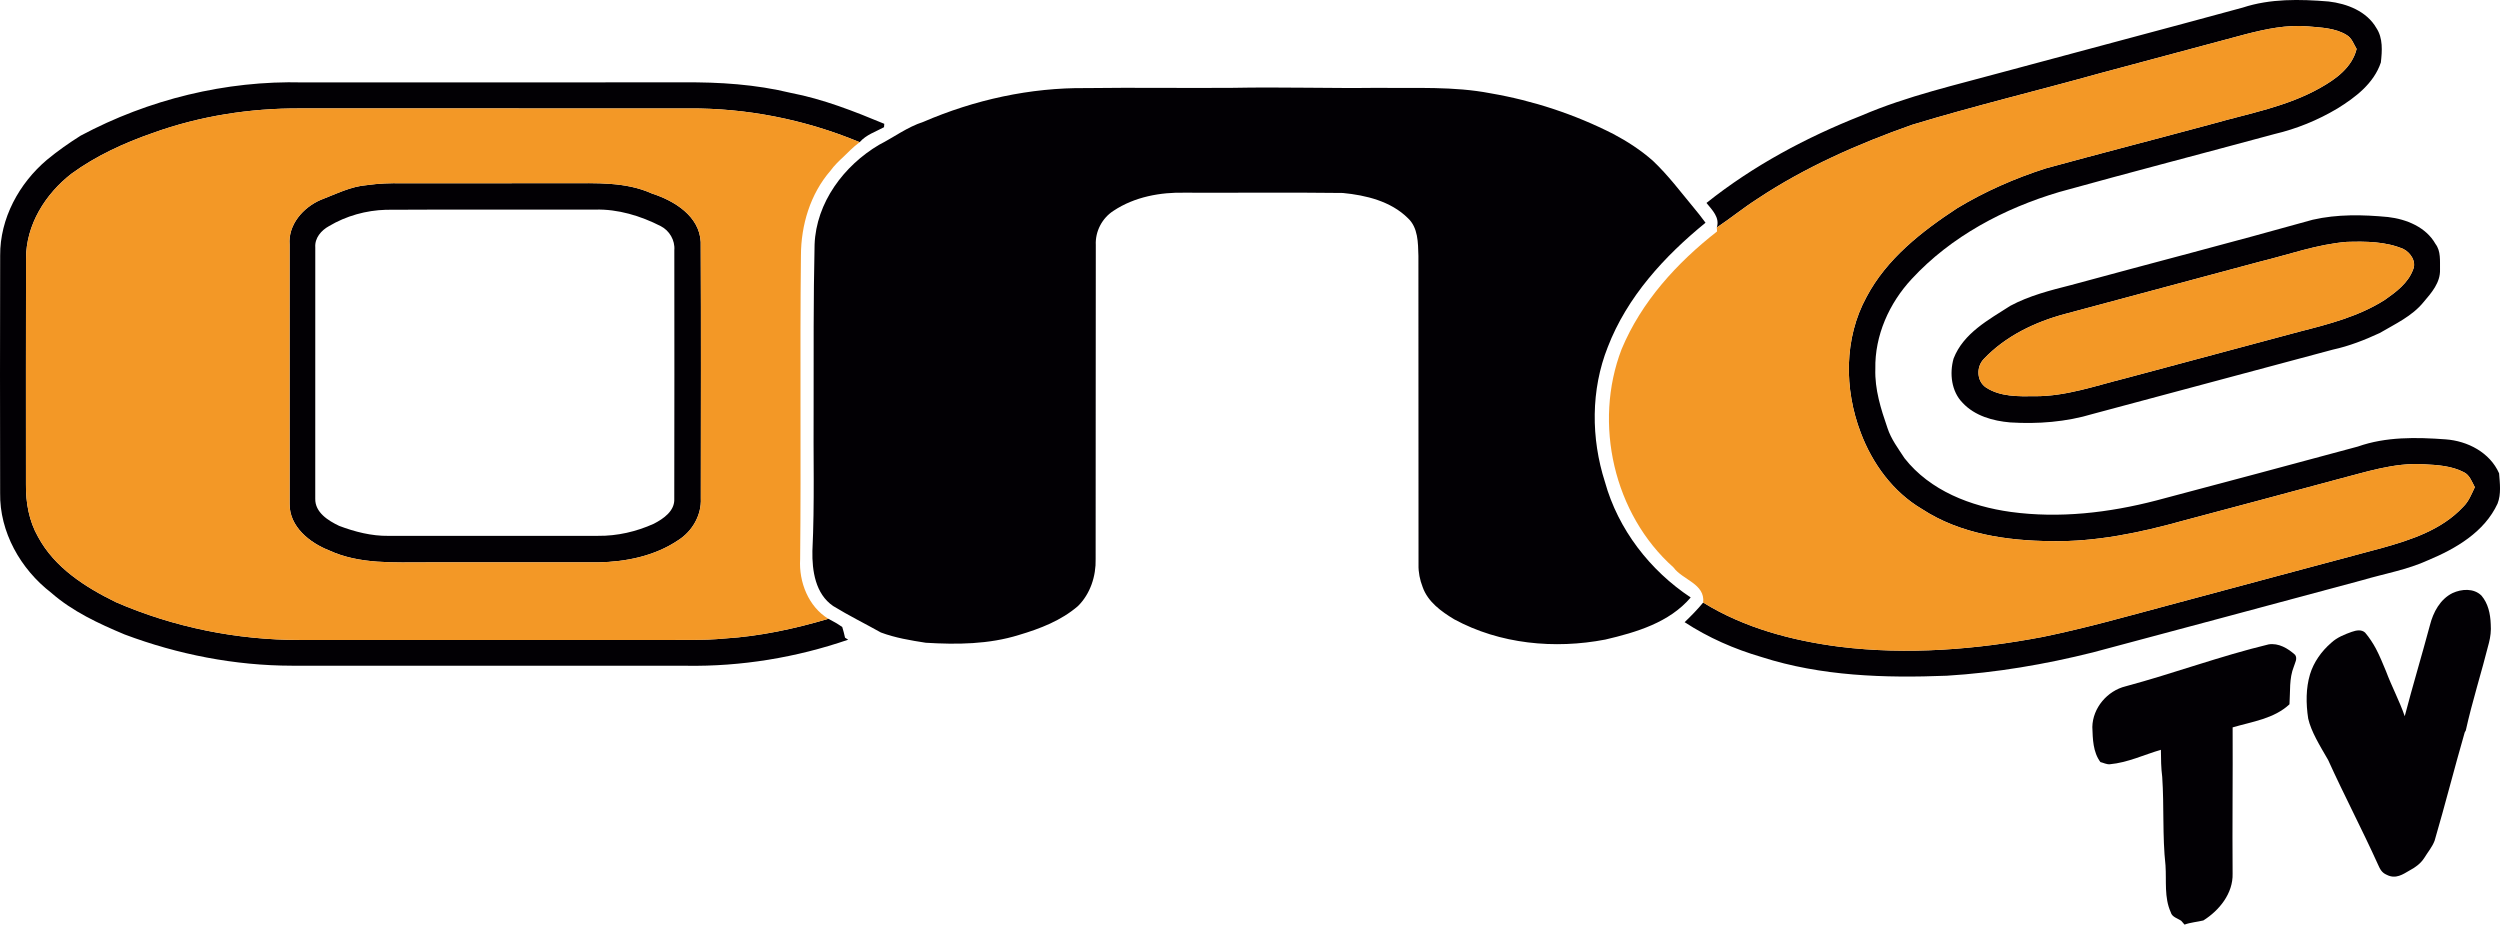 <?xml version="1.0" encoding="UTF-8"?>
<svg id="svg25" width="906.44pt" height="335.24pt" version="1.1" viewBox="0 0 906.44 335.24" xmlns="http://www.w3.org/2000/svg" xmlns:cc="http://creativecommons.org/ns#" xmlns:dc="http://purl.org/dc/elements/1.1/" xmlns:rdf="http://www.w3.org/1999/02/22-rdf-syntax-ns#">
 <g id="#020004ff" transform="translate(-136.18 -272.27)" fill="#020004">
  <path id="path3" d="m949.32 275.03c10.02-3.3 20.75-3.07 31.15-2.22 6.66 0.77 13.83 3.53 17.33 9.63 2.43 3.65 2.09 8.33 1.62 12.48-2.55 7.61-9.22 12.66-15.78 16.71-7.08 4.22-14.8 7.37-22.82 9.25-25.99 7.04-52.04 13.8-77.98 21-20.01 5.93-39.22 16.08-53.5 31.52-8.18 8.78-13.45 20.52-13.21 32.63-0.24 7.4 2.01 14.53 4.4 21.43 1.31 4.03 3.9 7.44 6.19 10.96 9.25 11.78 24.04 17.46 38.49 19.46 17.64 2.41 35.6 0.32 52.75-4.14 24.4-6.43 48.76-13 73.12-19.56 10.19-3.6 21.19-3.39 31.83-2.61 7.96 0.58 16.04 4.75 19.38 12.32 0.28 3.64 0.8 7.47-0.56 10.98-4.77 10.3-15.09 16.31-25.15 20.51-7.56 3.47-15.79 4.87-23.71 7.2-32.63 8.73-65.23 17.58-97.88 26.24-17.35 4.34-35.06 7.36-52.93 8.45-22.51 0.89-45.55 0.18-67.17-6.77-9.84-2.88-19.32-7.02-27.91-12.64 2.36-2.26 4.65-4.59 6.73-7.12 14.89 9.21 32.19 13.79 49.42 16.02 24.57 3.03 49.5 1.06 73.75-3.57 15.36-3.15 30.46-7.43 45.6-11.49 25.77-6.88 51.51-13.88 77.29-20.73 10.61-2.95 21.75-6.62 29.47-14.9 2.05-1.96 3.05-4.66 4.25-7.16-1.08-1.95-1.82-4.35-3.94-5.41-4.45-2.32-9.59-2.64-14.51-2.89-10.87-0.7-21.33 2.92-31.71 5.56-18.52 4.98-37.02 9.99-55.56 14.88-15.55 4.34-31.56 7.72-47.78 7.43-16.19-0.14-33.13-2.6-46.93-11.63-10.48-6.16-18.01-16.47-22.24-27.74-6-15.72-6.08-34.19 2.11-49.16 7.31-13.86 20.02-23.77 32.88-32.2 10.08-6.09 20.96-10.86 32.18-14.45 20.13-5.52 40.35-10.72 60.51-16.17 13.12-3.74 26.84-6.18 38.85-12.96 5.72-3.18 11.63-7.44 13.28-14.15-1.06-1.76-1.72-3.94-3.58-5.03-4.21-2.61-9.3-2.7-14.07-3.15-7.65-0.66-15.25 0.95-22.62 2.85-17.49 4.72-35 9.4-52.5 14.07-22.78 6.36-45.8 11.89-68.43 18.77-19.55 6.91-38.71 15.33-56.03 26.82-5.08 3.25-9.75 7.07-14.75 10.41 1.18-3.61-1.71-6.38-3.75-8.9 16.9-13.47 36.16-23.78 56.23-31.69 16.71-7.18 34.53-11.15 52.01-15.97 28.71-7.76 57.48-15.34 86.18-23.17z"/>
  <path id="path5" d="m165.47 321.43c24.61-13.12 52.55-19.99 80.46-19.28 46.01-0.03 92.03 0 138.04-0.02 13.07-0.11 26.21 0.73 38.94 3.82 11.73 2.25 22.9 6.64 33.89 11.21-0.02 0.31-0.06 0.92-0.09 1.23-3.05 1.66-6.48 2.72-8.84 5.44l-0.49-0.2c-19.4-8-40.37-12.18-61.36-12.04-47-0.02-94.01-0.01-141.01-0.01-18.14-0.09-36.36 2.74-53.45 8.91-10.36 3.62-20.47 8.22-29.38 14.7-9.53 7.35-16.59 18.57-16.56 30.89-0.08 27.28-0.01 54.56-0.03 81.85-0.09 6.56 1.11 13.28 4.41 19.03 6 11.15 17.1 18.2 28.16 23.63 21 9.13 43.9 13.74 66.79 13.72 43.34 0 86.68-0.01 130.02 0 8.01-0.06 16.03 0.22 24.01-0.54 12.76-0.8 25.31-3.52 37.55-7.14 1.73 0.88 3.43 1.85 5.03 2.98 0.43 1.25 0.69 2.57 1.01 3.87 0.29 0.18 0.85 0.54 1.14 0.73-18.86 6.49-38.83 9.77-58.78 9.45-47.65-0.03-95.29 0.01-142.93-0.02-20.68-0.03-41.28-4.06-60.62-11.32-9.44-3.96-18.91-8.34-26.67-15.16-11.06-8.54-18.72-21.99-18.48-36.16-0.06-28.69-0.07-57.39 0.01-86.08-0.09-13.43 6.85-26.15 16.96-34.7 3.88-3.21 8.01-6.11 12.27-8.79z"/>
  <path id="path7" d="m470.93 316.47c18.57-8.01 38.76-12.47 59.01-12.26 17.7-0.24 35.42 0.05 53.13-0.09 17.63-0.35 35.27 0.23 52.92 0 13.52 0.2 27.2-0.61 40.57 1.97 15.48 2.66 30.58 7.63 44.57 14.76 5.088 2.685 9.989 5.879 14.32 9.693 5.707 5.404 9.988 11.213 14.728 16.901 1.489 1.789 2.876 3.522 4.382 5.586-14.91 12.13-28.45 26.9-35.44 45.07-6.17 15.52-6.1 33.1-1.03 48.91 4.78 17.19 16.3 32.09 31.1 41.89-7.74 9.1-19.74 12.63-30.95 15.26-18.37 3.54-38.23 1.66-54.82-7.35-4.67-2.82-9.54-6.33-11.42-11.68-1.01-2.6-1.57-5.35-1.5-8.13-0.05-37.32 0.01-74.64-0.04-111.96-0.14-4.73-0.07-10.23-3.84-13.7-6.17-6.11-15.18-8.29-23.57-9.1-19.01-0.24-38.02-0.03-57.04-0.1-9.05-0.23-18.47 1.48-26.11 6.57-4.13 2.65-6.65 7.48-6.41 12.38-0.09 37.96 0.02 75.91-0.06 113.86 0.16 6.22-1.93 12.63-6.4 17.06-6.09 5.27-13.76 8.22-21.39 10.48-10.92 3.42-22.49 3.52-33.8 2.83-5.49-0.85-11.05-1.77-16.27-3.72-5.75-3.22-11.68-6.14-17.3-9.59-6.44-4.38-7.68-12.78-7.53-20 0.83-17.32 0.29-34.68 0.44-52.02 0.02-19.69-0.09-39.38 0.35-59.07 0.58-15.2 10.62-28.59 23.38-36.14 5.36-2.74 10.24-6.44 16.02-8.31z"/>
  <path id="path9" d="m269.3 339.38c4.2-0.6 8.44-0.74 12.68-0.66 20.02-0.04 40.05-0.01 60.08-0.02 10.25 0.02 20.99-0.59 30.56 3.76 8.04 2.6 17.14 8.13 17.62 17.53 0.15 30.99 0.06 61.99 0.04 92.98 0.3 6.1-3.13 11.98-8.23 15.19-8.5 5.73-18.9 7.83-29.01 8.01-20.69-0.01-41.39 0-62.09 0-11.9-0.03-24.4 0.78-35.5-4.36-7.01-2.75-14.37-8.63-14.26-16.83 0-31.33-0.01-62.65-0.01-93.97-0.61-7.28 4.96-13.58 11.33-16.29 5.49-2.09 10.83-4.88 16.79-5.34m6.85 8.95c-7.24 0.2-14.45 2.21-20.68 5.92-2.83 1.55-5.23 4.32-4.98 7.73 0 30.36 0.01 60.71-0.01 91.07-0.13 5.01 4.69 7.99 8.67 9.89 5.69 2.15 11.73 3.7 17.86 3.62 25.34 0 50.68 0.01 76.02-0.01 6.95 0.08 13.88-1.52 20.2-4.38 3.51-1.81 7.67-4.65 7.42-9.11 0.08-30.02 0.03-60.05 0.02-90.08 0.31-3.57-1.77-7.12-4.94-8.73-7.33-3.73-15.46-6.2-23.74-5.99-25.28 0.06-50.56-0.08-75.84 0.07z"/>
  <path id="path11" d="m974.68 351.95c8.96-2.06 18.25-1.86 27.35-0.99 6.66 0.77 13.77 3.65 17.2 9.76 2 2.63 1.58 6.13 1.64 9.25 0.19 4.73-3.09 8.47-5.97 11.84-4.16 5.13-10.3 7.91-15.86 11.19-5.46 2.53-11.11 4.75-17 6.03-29.02 7.79-58.04 15.54-87.06 23.32-9.67 2.92-19.9 3.71-29.95 3.08-6.23-0.53-12.82-2.36-17.22-7.07-4.12-4.14-4.84-10.68-3.31-16.09 3.59-9.24 12.71-14.06 20.59-19.13 6.87-3.68 14.47-5.6 21.99-7.51 29.19-7.95 58.48-15.51 87.6-23.68m12.4 8.02c-10.84 0.88-21.13 4.65-31.63 7.2-23.45 6.3-46.9 12.59-70.35 18.88-11.01 2.92-21.79 8.06-29.69 16.43-2.76 2.89-2.54 8.04 0.88 10.31 5.2 3.37 11.66 3.2 17.62 3.14 11.35 0.07 22.14-3.83 33.01-6.53 21-5.66 42.02-11.27 63.02-16.9 10.66-2.72 21.56-5.54 30.93-11.52 4.05-2.84 8.39-6.04 10.19-10.86 1.37-2.89-0.84-6.25-3.44-7.55-6.43-2.77-13.67-2.8-20.54-2.6z"/>
  <path id="path13" d="m1025.4 487.31c3.3-1.52 7.68-1.84 10.47 0.88 2.465 2.88 3.251 6.628 3.392 10.371 0.177 2.437-0.098 4.577-0.64 6.746-2.666 10.642-6.034 21.129-8.412 31.833l-0.38 0.66c-3.77 13.06-7.1 26.24-10.92 39.29-0.86 2.28-2.48 4.16-3.74 6.23-1.311 2.047-3.219 3.442-5.325 4.549-2.363 1.364-4.995 3.286-8.283 1.588-1.847-0.782-2.438-2.089-3.158-3.683-5.764-12.768-12.309-25.175-18.094-37.944-3.133-5.426-6.132-10.252-7.232-15.005-0.851-5.538-0.833-11.059 0.649-16.04 1.339-4.421 4.166-8.39 7.671-11.427 2.128-1.993 4.91-3.075 7.423-3.978 1.811-0.639 3.595-0.906 4.881 0.249 1.516 1.76 2.926 3.956 3.907 5.791 1.408 2.654 2.529 5.473 3.69 8.24 2.06 5.52 4.86 10.72 6.78 16.29 2.88-11.04 6.18-21.96 9.13-32.98 1.18-4.69 3.69-9.43 8.19-11.66z"/>
  <path id="path15" d="m958.73 505.91c3.6-0.58 7.03 1.46 9.61 3.8 0.93 1.38-0.07 2.88-0.47 4.25-1.75 4.33-1.25 9.1-1.58 13.67-5.62 5.25-13.53 6.29-20.61 8.37 0.09 17.68-0.15 35.35-0.01 53.03 0.2 7.15-4.82 13.34-10.6 16.97-2.27 0.56-4.63 0.7-6.83 1.51-0.3-0.34-0.88-1.02-1.18-1.36-1.32-0.94-3.38-1.35-3.82-3.13-2.42-5.35-1.52-11.31-1.9-16.98-1.16-10.65-0.47-21.39-1.19-32.06-0.43-3.27-0.45-6.57-0.48-9.85-6.15 1.8-12.07 4.65-18.51 5.24-1.19 0.1-2.31-0.53-3.42-0.79-2.72-3.65-2.77-8.37-2.93-12.72 0.13-6.92 5.45-13.15 12.11-14.76 17.4-4.68 34.27-10.96 51.81-15.19z"/>
 </g>
 <g id="#f39826ff" transform="translate(-136.18 -272.27)" fill="#f39826">
  <path id="path18" d="m950.36 284.69c7.37-1.9 14.97-3.51 22.62-2.85 4.77 0.45 9.86 0.54 14.07 3.15 1.86 1.09 2.52 3.27 3.58 5.03-1.65 6.71-7.56 10.97-13.28 14.15-12.01 6.78-25.73 9.22-38.85 12.96-20.16 5.45-40.38 10.65-60.51 16.17-11.22 3.59-22.1 8.36-32.18 14.45-12.86 8.43-25.57 18.34-32.88 32.2-8.19 14.97-8.11 33.44-2.11 49.16 4.23 11.27 11.76 21.58 22.24 27.74 13.8 9.03 30.74 11.49 46.93 11.63 16.22 0.29 32.23-3.09 47.78-7.43 18.54-4.89 37.04-9.9 55.56-14.88 10.38-2.64 20.84-6.26 31.71-5.56 4.92 0.25 10.06 0.57 14.51 2.89 2.12 1.06 2.86 3.46 3.94 5.41-1.2 2.5-2.2 5.2-4.25 7.16-7.72 8.28-18.86 11.95-29.47 14.9-25.78 6.85-51.52 13.85-77.29 20.73-15.14 4.06-30.24 8.34-45.6 11.49-24.25 4.63-49.18 6.6-73.75 3.57-17.23-2.23-34.53-6.81-49.42-16.02 0.75-6.82-7.45-8.17-10.78-12.75-21.62-19.25-29.15-52.23-18.79-79.13 7.17-17.2 20.06-31.32 34.6-42.67-0.02-0.35-0.07-1.07-0.09-1.43 5-3.34 9.67-7.16 14.75-10.41 17.32-11.49 36.48-19.91 56.03-26.82 22.63-6.88 45.65-12.41 68.43-18.77 17.5-4.67 35.01-9.35 52.5-14.07z"/>
  <path id="path20" d="m191.56 320.49c17.09-6.17 35.31-9 53.45-8.91 47 0 94.01-0.01 141.01 0.01 20.416-0.136 40.813 3.815 59.765 11.392 0.533 0.213 1.555 0.629 2.085 0.848-2.699 2.009-4.051 3.597-5.78 5.202-1.715 1.592-3.405 3.209-4.79 5.118-7.34 8.45-10.7 19.73-10.72 30.8-0.41 36.7 0.08 73.4-0.29 110.1-0.49 8.21 3 17.2 10.24 21.58-12.24 3.62-24.79 6.34-37.55 7.14-7.98 0.76-16 0.48-24.01 0.54-43.34-0.01-86.68 0-130.02 0-22.89 0.02-45.79-4.59-66.79-13.72-11.06-5.43-22.16-12.48-28.16-23.63-3.3-5.75-4.5-12.47-4.41-19.03 0.02-27.29-0.05-54.57 0.03-81.85-0.03-12.32 7.03-23.54 16.56-30.89 8.91-6.48 19.02-11.08 29.38-14.7m77.74 18.89c-5.96 0.46-11.3 3.25-16.79 5.34-6.37 2.71-11.94 9.01-11.33 16.29 0 31.32 0.01 62.64 0.01 93.97-0.11 8.2 7.25 14.08 14.26 16.83 11.1 5.14 23.6 4.33 35.5 4.36 20.7 0 41.4-0.01 62.09 0 10.11-0.18 20.51-2.28 29.01-8.01 5.1-3.21 8.53-9.09 8.23-15.19 0.02-30.99 0.11-61.99-0.04-92.98-0.48-9.4-9.58-14.93-17.62-17.53-9.57-4.35-20.31-3.74-30.56-3.76-20.03 0.01-40.06-0.02-60.08 0.02-4.24-0.08-8.48 0.06-12.68 0.66z"/>
  <path id="path22" d="m987.08 359.97c6.87-0.2 14.11-0.17 20.54 2.6 2.6 1.3 4.81 4.66 3.44 7.55-1.8 4.82-6.14 8.02-10.19 10.86-9.37 5.98-20.27 8.8-30.93 11.52-21 5.63-42.02 11.24-63.02 16.9-10.87 2.7-21.66 6.6-33.01 6.53-5.96 0.06-12.42 0.23-17.62-3.14-3.42-2.27-3.64-7.42-0.88-10.31 7.9-8.37 18.68-13.51 29.69-16.43 23.45-6.29 46.9-12.58 70.35-18.88 10.5-2.55 20.79-6.32 31.63-7.2z"/>
 </g>
</svg>
